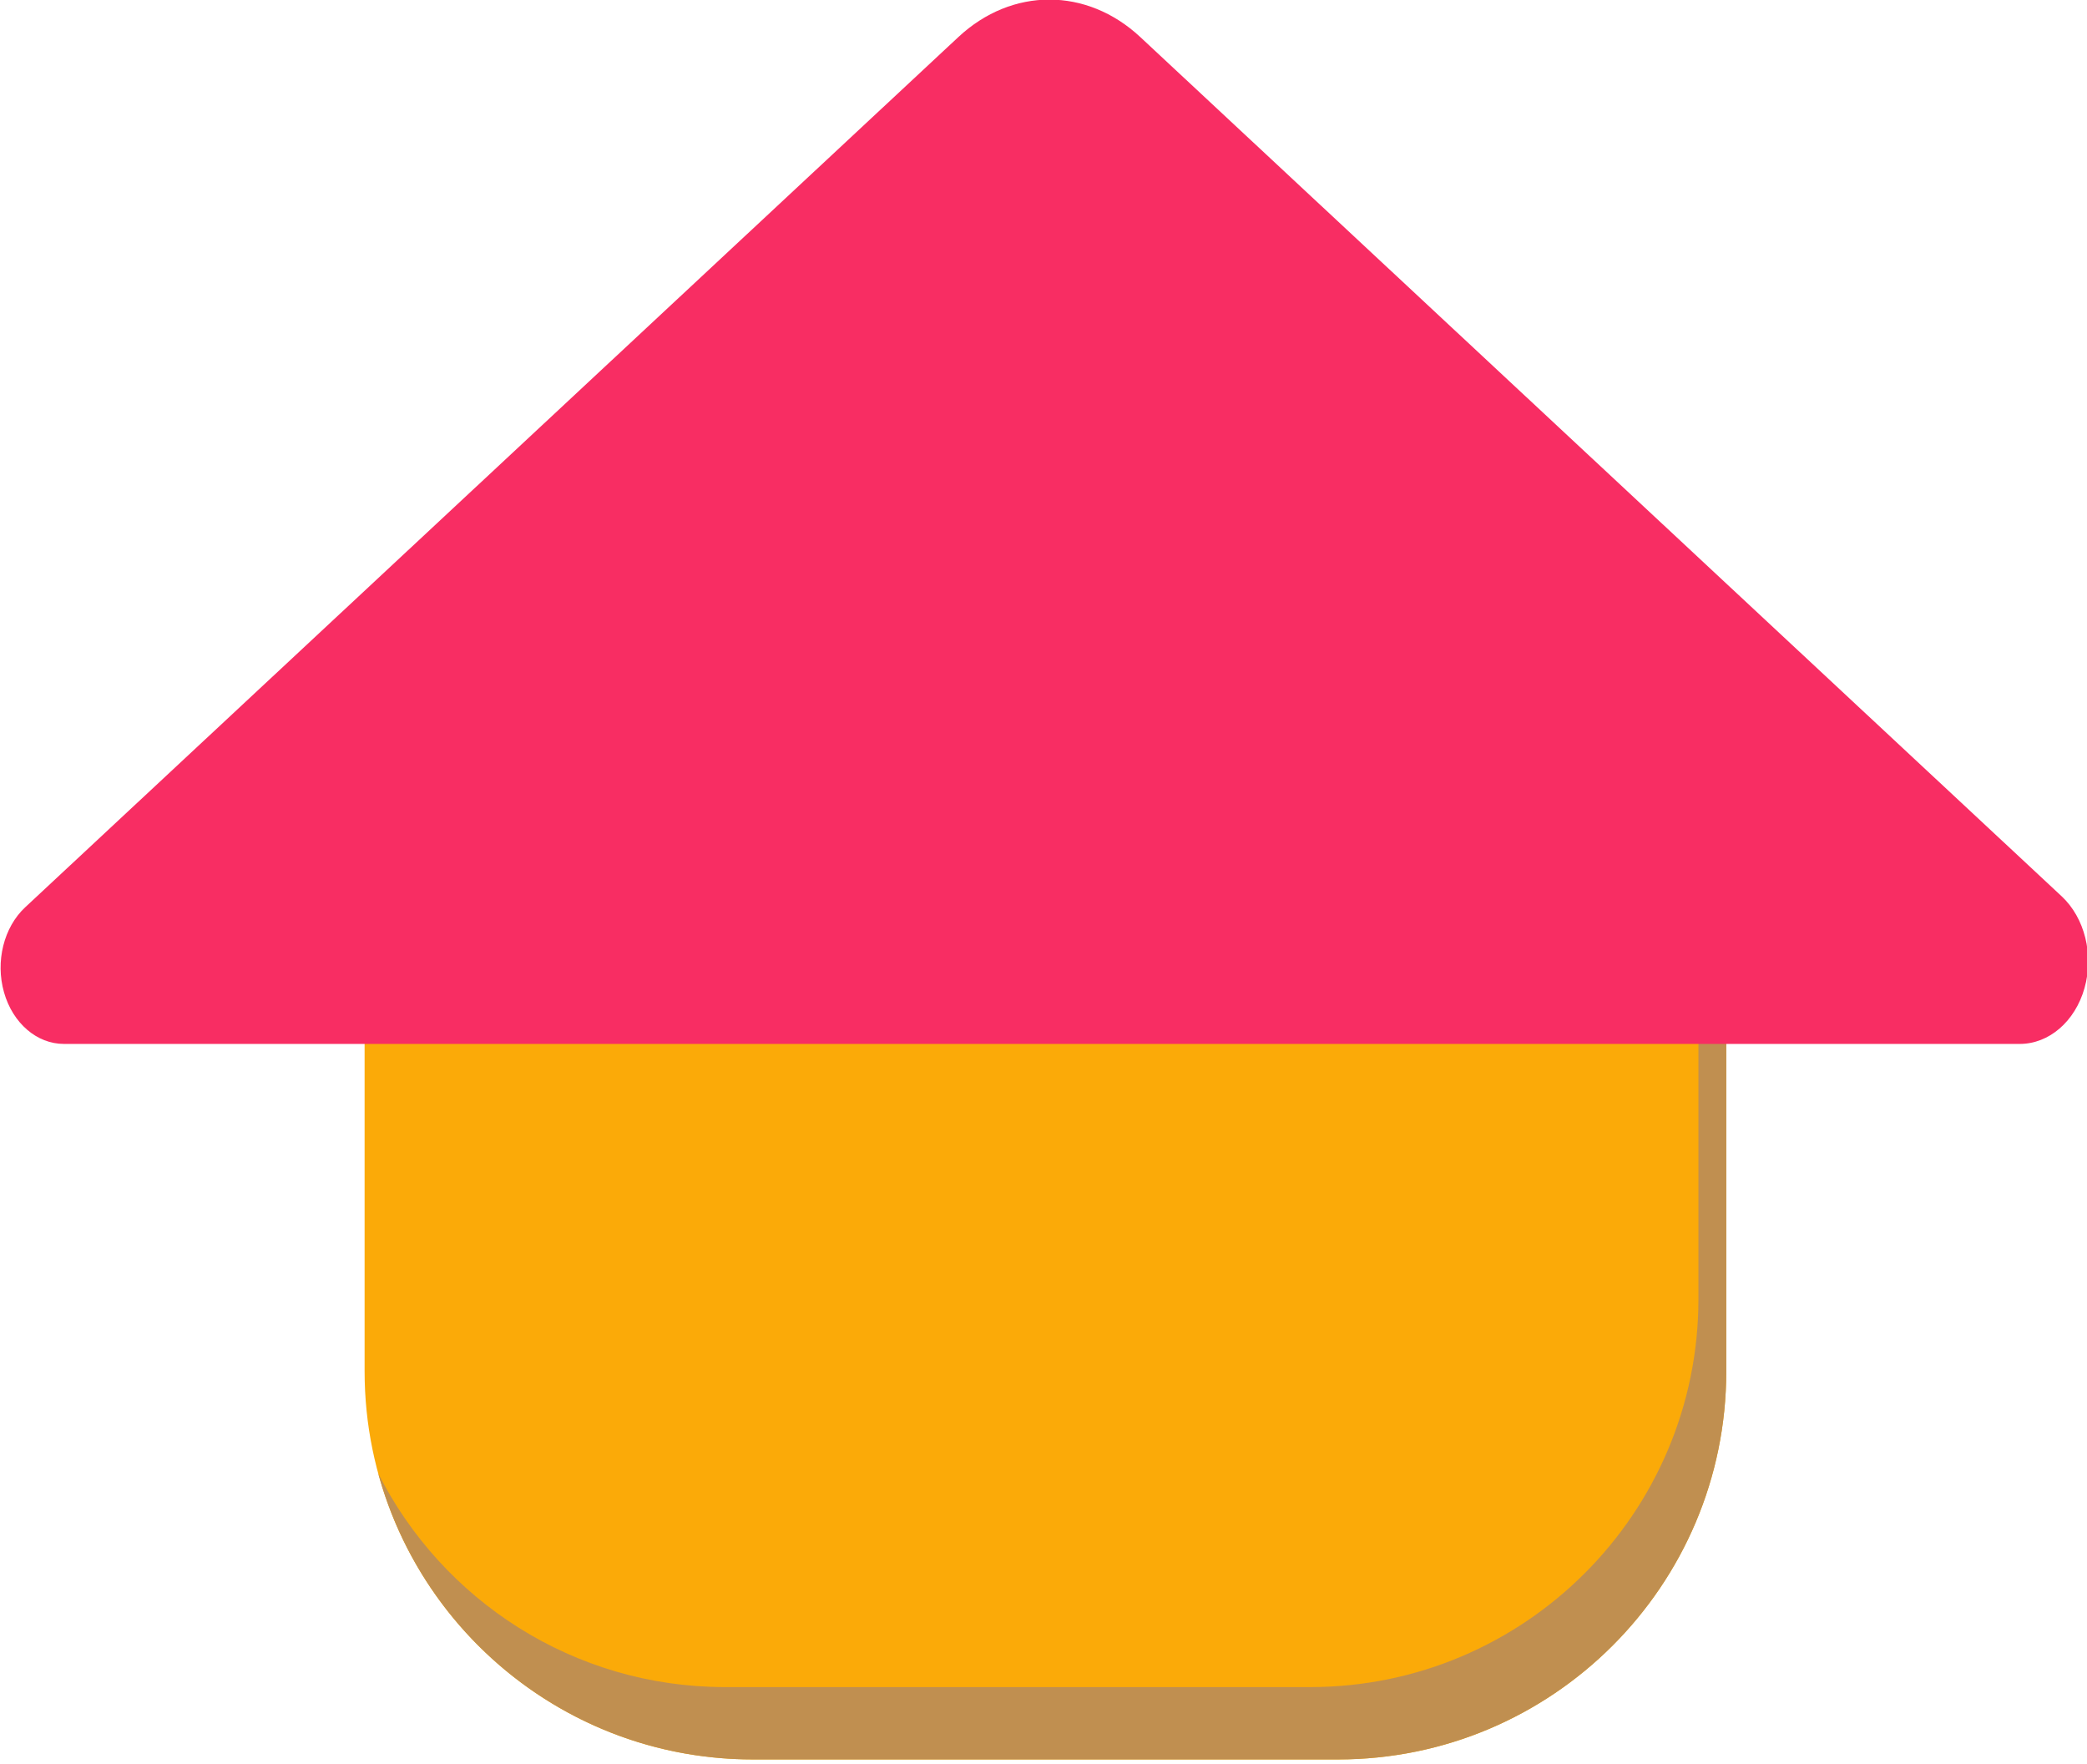 <?xml version="1.0" encoding="UTF-8" standalone="no"?>
<!DOCTYPE svg PUBLIC "-//W3C//DTD SVG 1.1//EN" "http://www.w3.org/Graphics/SVG/1.1/DTD/svg11.dtd">
<svg width="100%" height="100%" viewBox="0 0 375 317" version="1.1" xmlns="http://www.w3.org/2000/svg" xmlns:xlink="http://www.w3.org/1999/xlink" xml:space="preserve" xmlns:serif="http://www.serif.com/" style="fill-rule:evenodd;clip-rule:evenodd;stroke-linejoin:round;stroke-miterlimit:2;">
    <g transform="matrix(1,0,0,1,-3088.77,-1339.72)">
        <g transform="matrix(1,0,0,1,-0.648,0)">
            <g transform="matrix(1,0,0,0.634,1820.13,1087.21)">
                <g transform="matrix(1,0,0,1.577,4.191,-120.62)">
                    <path d="M1575.28,470.328C1575.28,431.826 1544.02,400.567 1505.52,400.567L1400.37,400.567C1361.87,400.567 1330.61,431.826 1330.61,470.328L1330.61,575.472C1330.61,613.974 1361.87,645.233 1400.37,645.233L1505.52,645.233C1544.02,645.233 1575.28,613.974 1575.28,575.472L1575.28,470.328Z" style="fill:rgb(251,170,8);"/>
                </g>
                <g transform="matrix(1,0,0,1.577,0,0)">
                    <path d="M1572.02,362.451C1573.62,368.307 1574.47,374.473 1574.47,380.837L1574.47,485.982C1574.47,524.484 1543.21,555.742 1504.71,555.742L1399.56,555.742C1372.35,555.742 1348.75,540.122 1337.26,517.368C1345.34,546.964 1372.43,568.742 1404.56,568.742L1509.71,568.742C1548.21,568.742 1579.47,537.484 1579.47,498.982L1579.47,393.837C1579.47,382.553 1576.78,371.89 1572.02,362.451Z" style="fill:rgb(192,143,80);"/>
                </g>
                <g transform="matrix(1.47,0,0,2.794,870.991,-435.462)">
                    <path d="M388.097,302.162C394.642,297.097 403.784,297.097 410.33,302.162C434.594,320.939 492.556,365.793 522.952,389.315C525.78,391.504 526.904,395.249 525.747,398.633C524.591,402.018 521.41,404.292 517.834,404.292L278.762,404.292C275.453,404.292 272.51,402.188 271.44,399.057C270.37,395.926 271.41,392.461 274.026,390.436C303.993,367.246 363.442,321.242 388.097,302.162Z" style="fill:rgb(248,45,99);"/>
                </g>
            </g>
        </g>
    </g>
</svg>

